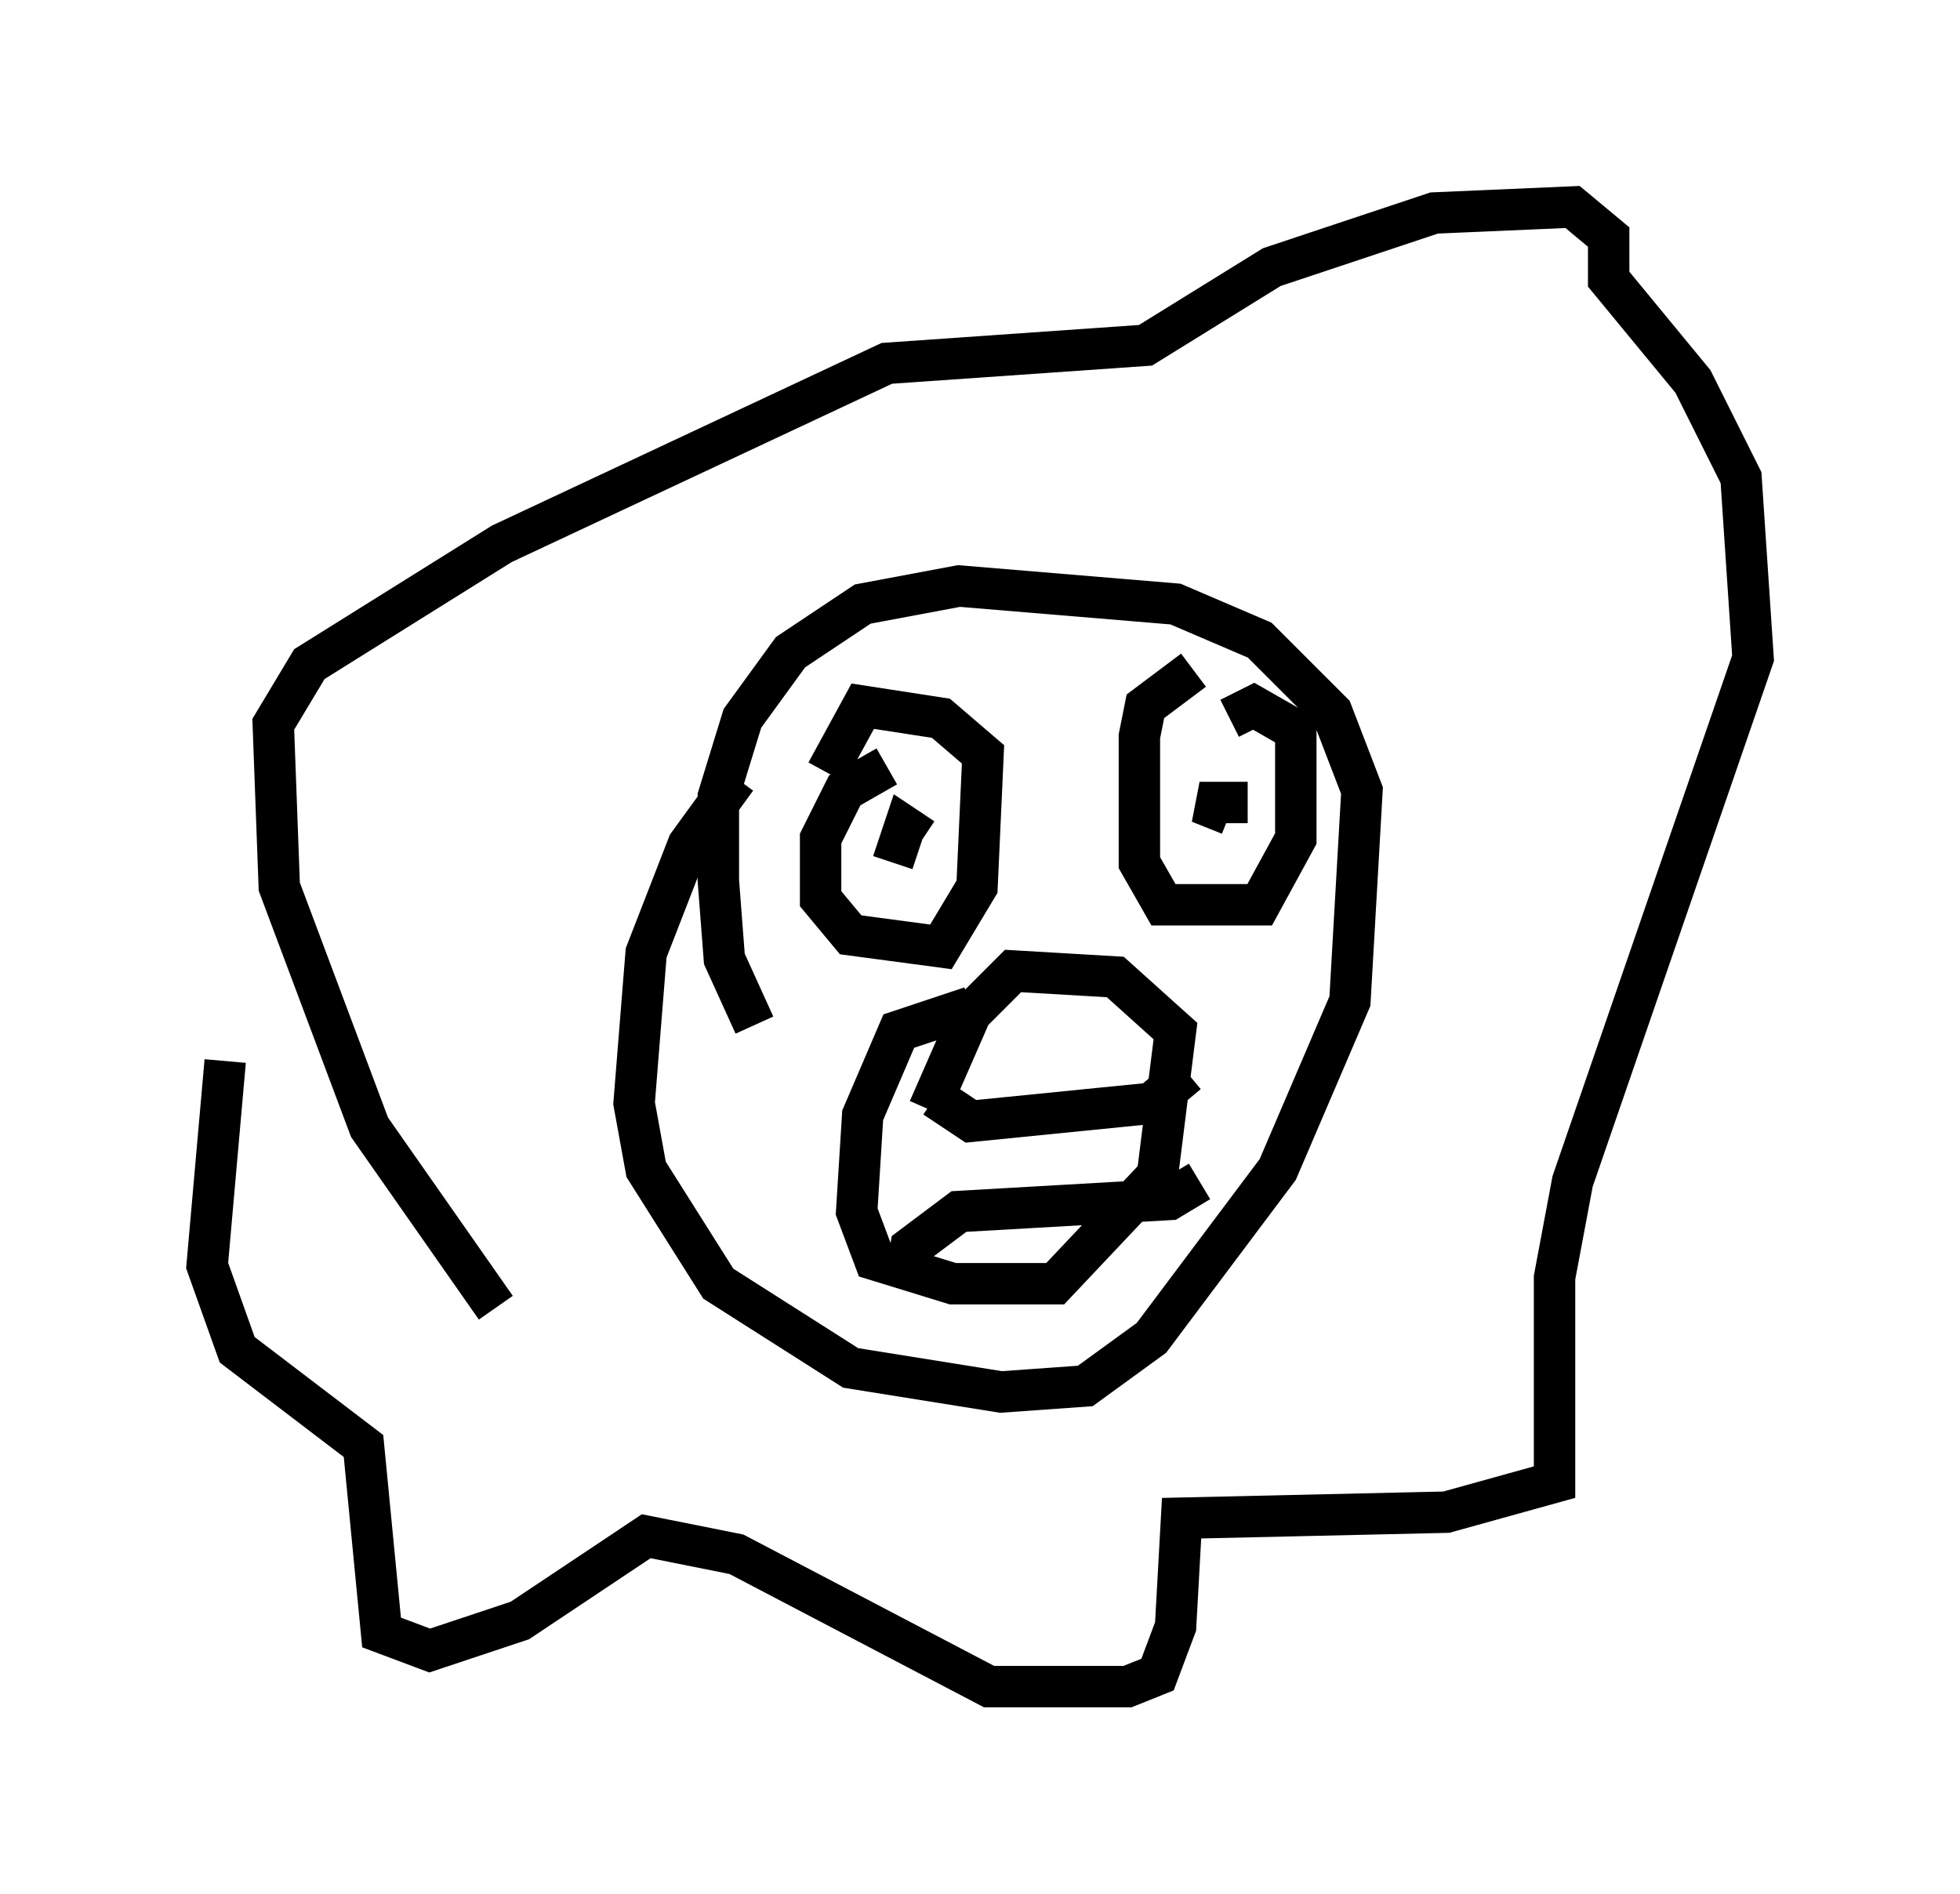 <?xml version="1.0" encoding="utf-8" ?>
<svg baseProfile="full" height="45.732" version="1.1" width="47.33" xmlns="http://www.w3.org/2000/svg" xmlns:ev="http://www.w3.org/2001/xml-events" xmlns:xlink="http://www.w3.org/1999/xlink"><defs /><rect fill="white" height="45.732" width="47.33" x="0" y="0" /><path d="M19.525, 18.944 m-1.743, -0.145 l-1.162, 1.598 -1.017, 2.615 l-0.291, 3.631 0.291, 1.598 l1.743, 2.76 3.196, 2.034 l3.631, 0.581 2.034, -0.145 l1.598, -1.162 3.05, -4.067 l1.743, -4.067 0.291, -5.084 l-0.726, -1.888 -1.743, -1.743 l-2.034, -0.872 -5.229, -0.436 l-2.324, 0.436 -1.743, 1.162 l-1.162, 1.598 -0.581, 1.888 l0.0, 2.034 0.145, 1.888 l0.726, 1.598 m5.229, -0.436 l-1.743, 0.581 -0.872, 2.034 l-0.145, 2.324 0.436, 1.162 l1.888, 0.581 2.469, 0.0 l2.469, -2.615 0.436, -3.486 l-1.453, -1.307 -2.469, -0.145 l-1.017, 1.017 -1.017, 2.324 m0.145, -0.291 l0.872, 0.581 4.358, -0.436 l0.872, -0.726 m-6.827, 5.084 l0.145, -0.872 1.162, -0.872 l5.084, -0.291 0.726, -0.436 m-0.145, -12.346 l-1.162, 0.872 -0.145, 0.726 l0.0, 3.05 0.581, 1.017 l2.324, 0.0 0.872, -1.598 l0.0, -2.615 -1.017, -0.581 l-0.581, 0.291 m0.0, 2.324 l-0.726, -0.291 1.162, 0.0 m-8.715, -0.872 l-1.017, 0.581 -0.581, 1.162 l0.0, 1.453 0.726, 0.872 l2.179, 0.291 0.872, -1.453 l0.145, -3.196 -1.017, -0.872 l-1.888, -0.291 -0.872, 1.598 m1.598, 2.179 l0.291, -0.872 0.436, 0.291 m-10.313, 11.33 l-3.05, -4.358 -2.179, -5.81 l-0.145, -3.922 0.872, -1.453 l4.648, -2.905 9.296, -4.358 l6.246, -0.436 3.05, -1.888 l3.922, -1.307 3.341, -0.145 l0.872, 0.726 0.0, 1.017 l2.034, 2.469 1.162, 2.324 l0.291, 4.358 -4.358, 12.637 l-0.436, 2.324 0.0, 4.939 l-2.615, 0.726 -6.391, 0.145 l-0.145, 2.615 -0.436, 1.162 l-0.726, 0.291 -3.341, 0.0 l-6.101, -3.196 -2.179, -0.436 l-3.05, 2.034 -2.179, 0.726 l-1.162, -0.436 -0.436, -4.503 l-3.05, -2.324 -0.726, -2.034 l0.436, -4.939 " fill="none" stroke="black" stroke-width="1" /></svg>